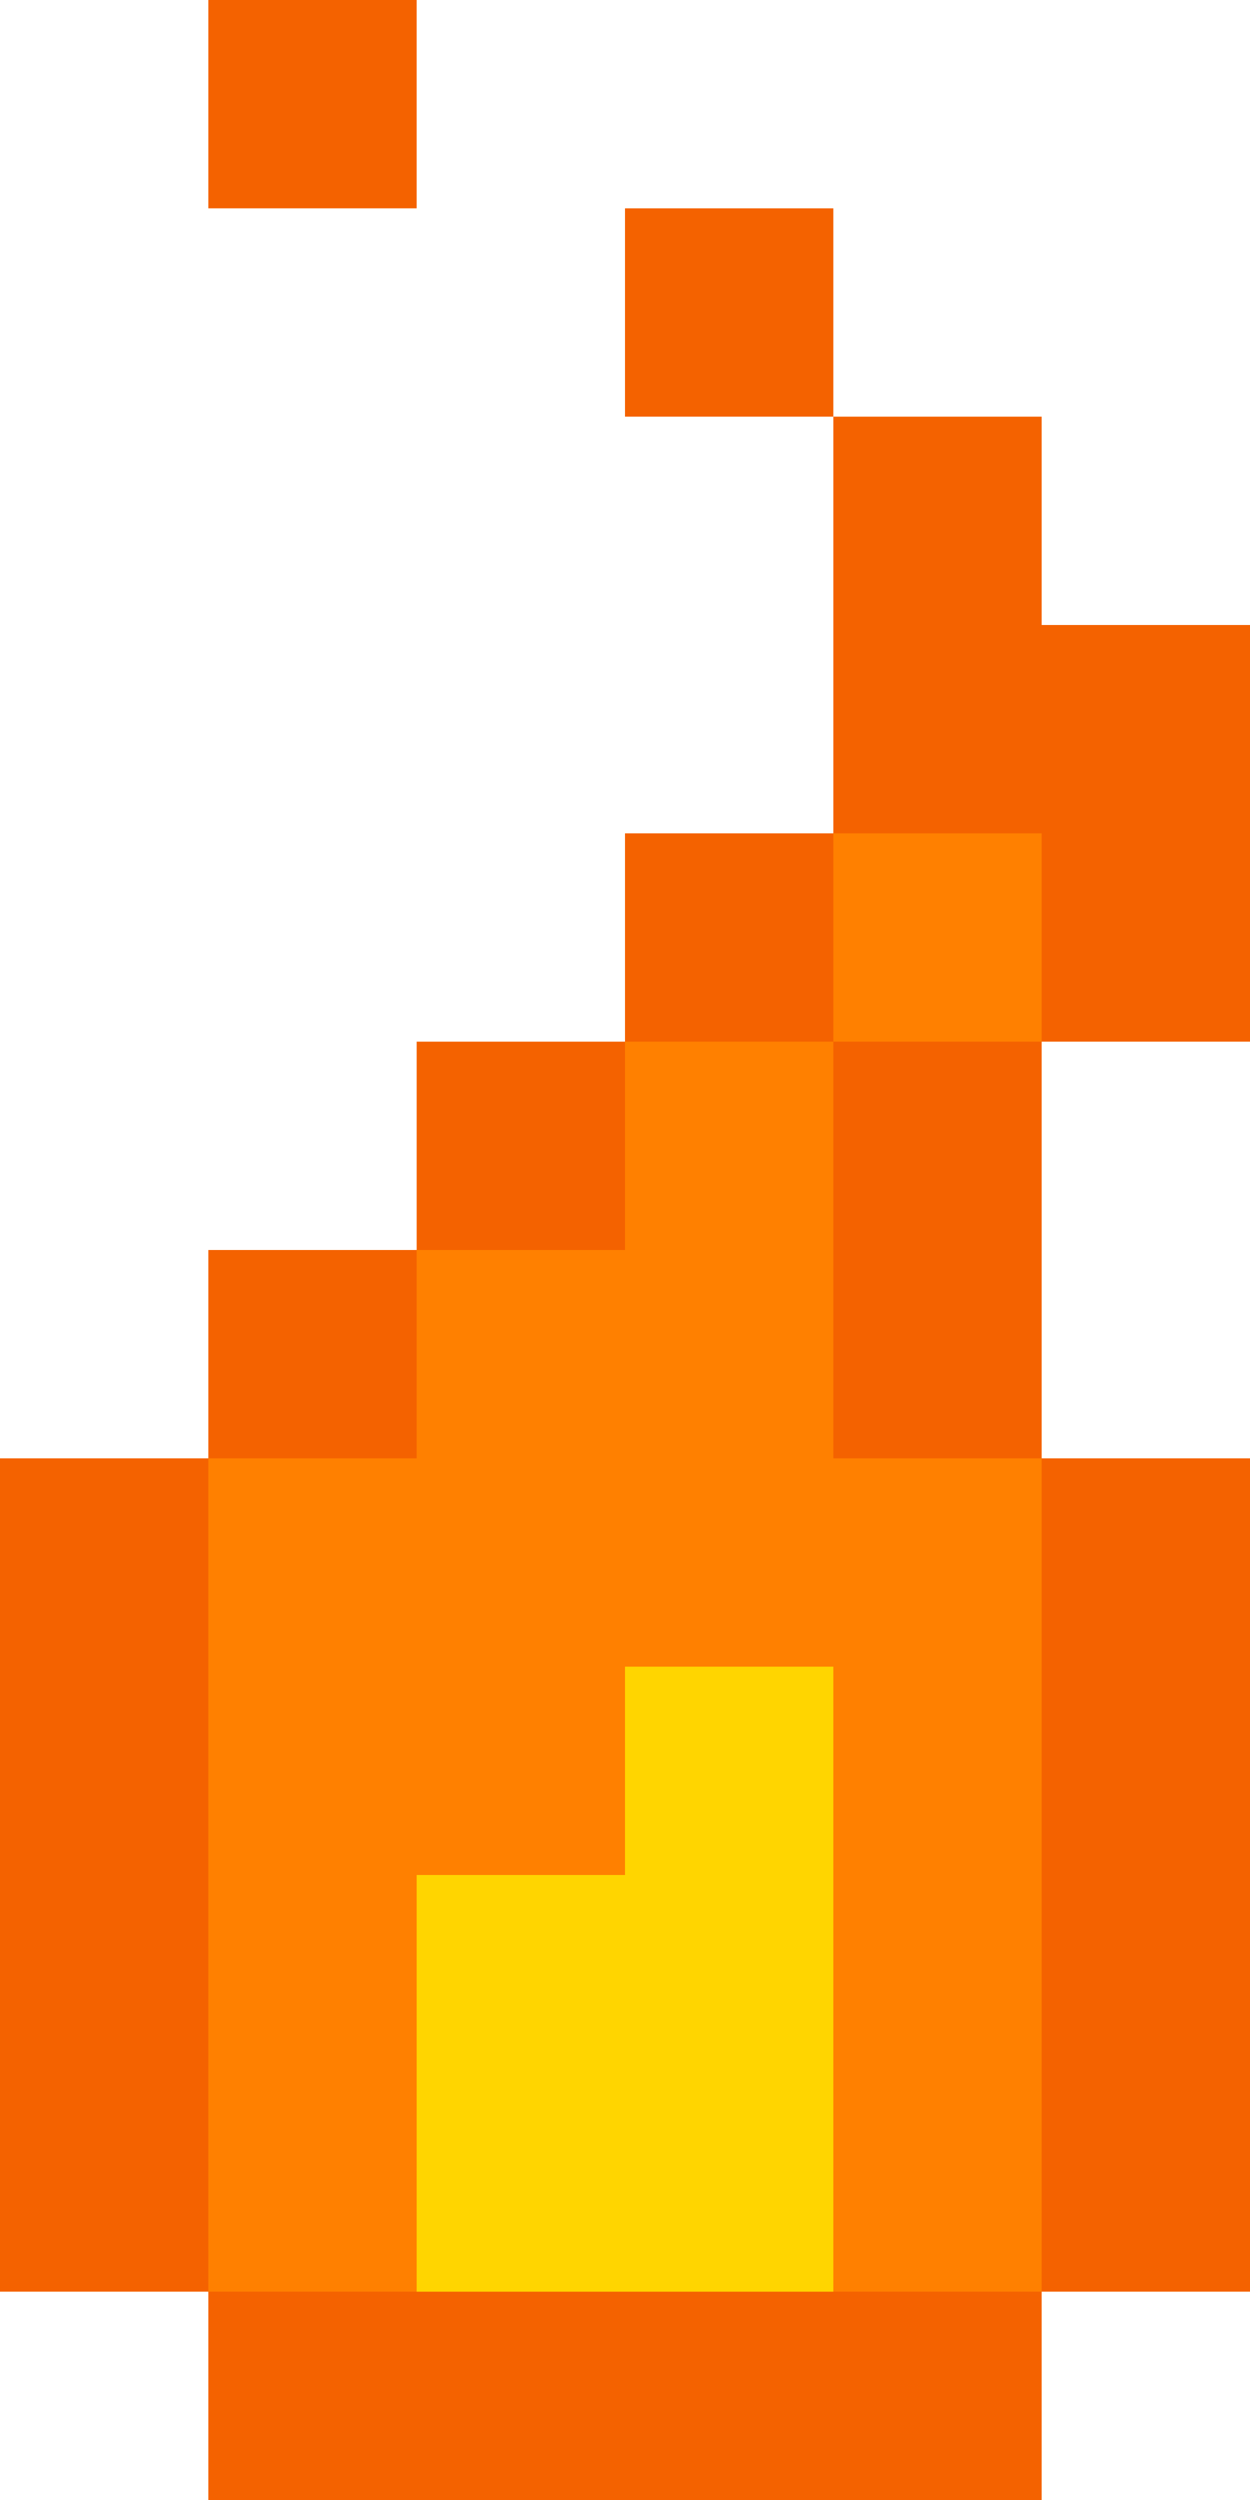 <svg xmlns="http://www.w3.org/2000/svg" viewBox="0 0 6 12">
  <path d="
    M1,0 h1v1h-1v-1
    M3,1 h1v1h-1v-1
    M4,2 h1v1h1v2h-1v2h1v4h-1v1h-4v-1h-1v-4h1v-1h1v-1h1v-1h1
  " fill="#f46200" />
  <path d="M4,4 h1v1h-1v2h1v4h-4v-4h1v-1h1v-1h1" fill="#ff8000" />
  <path d="M3,8 h1v3h-2v-2h1v-1" fill="#ffd500" />
</svg>
